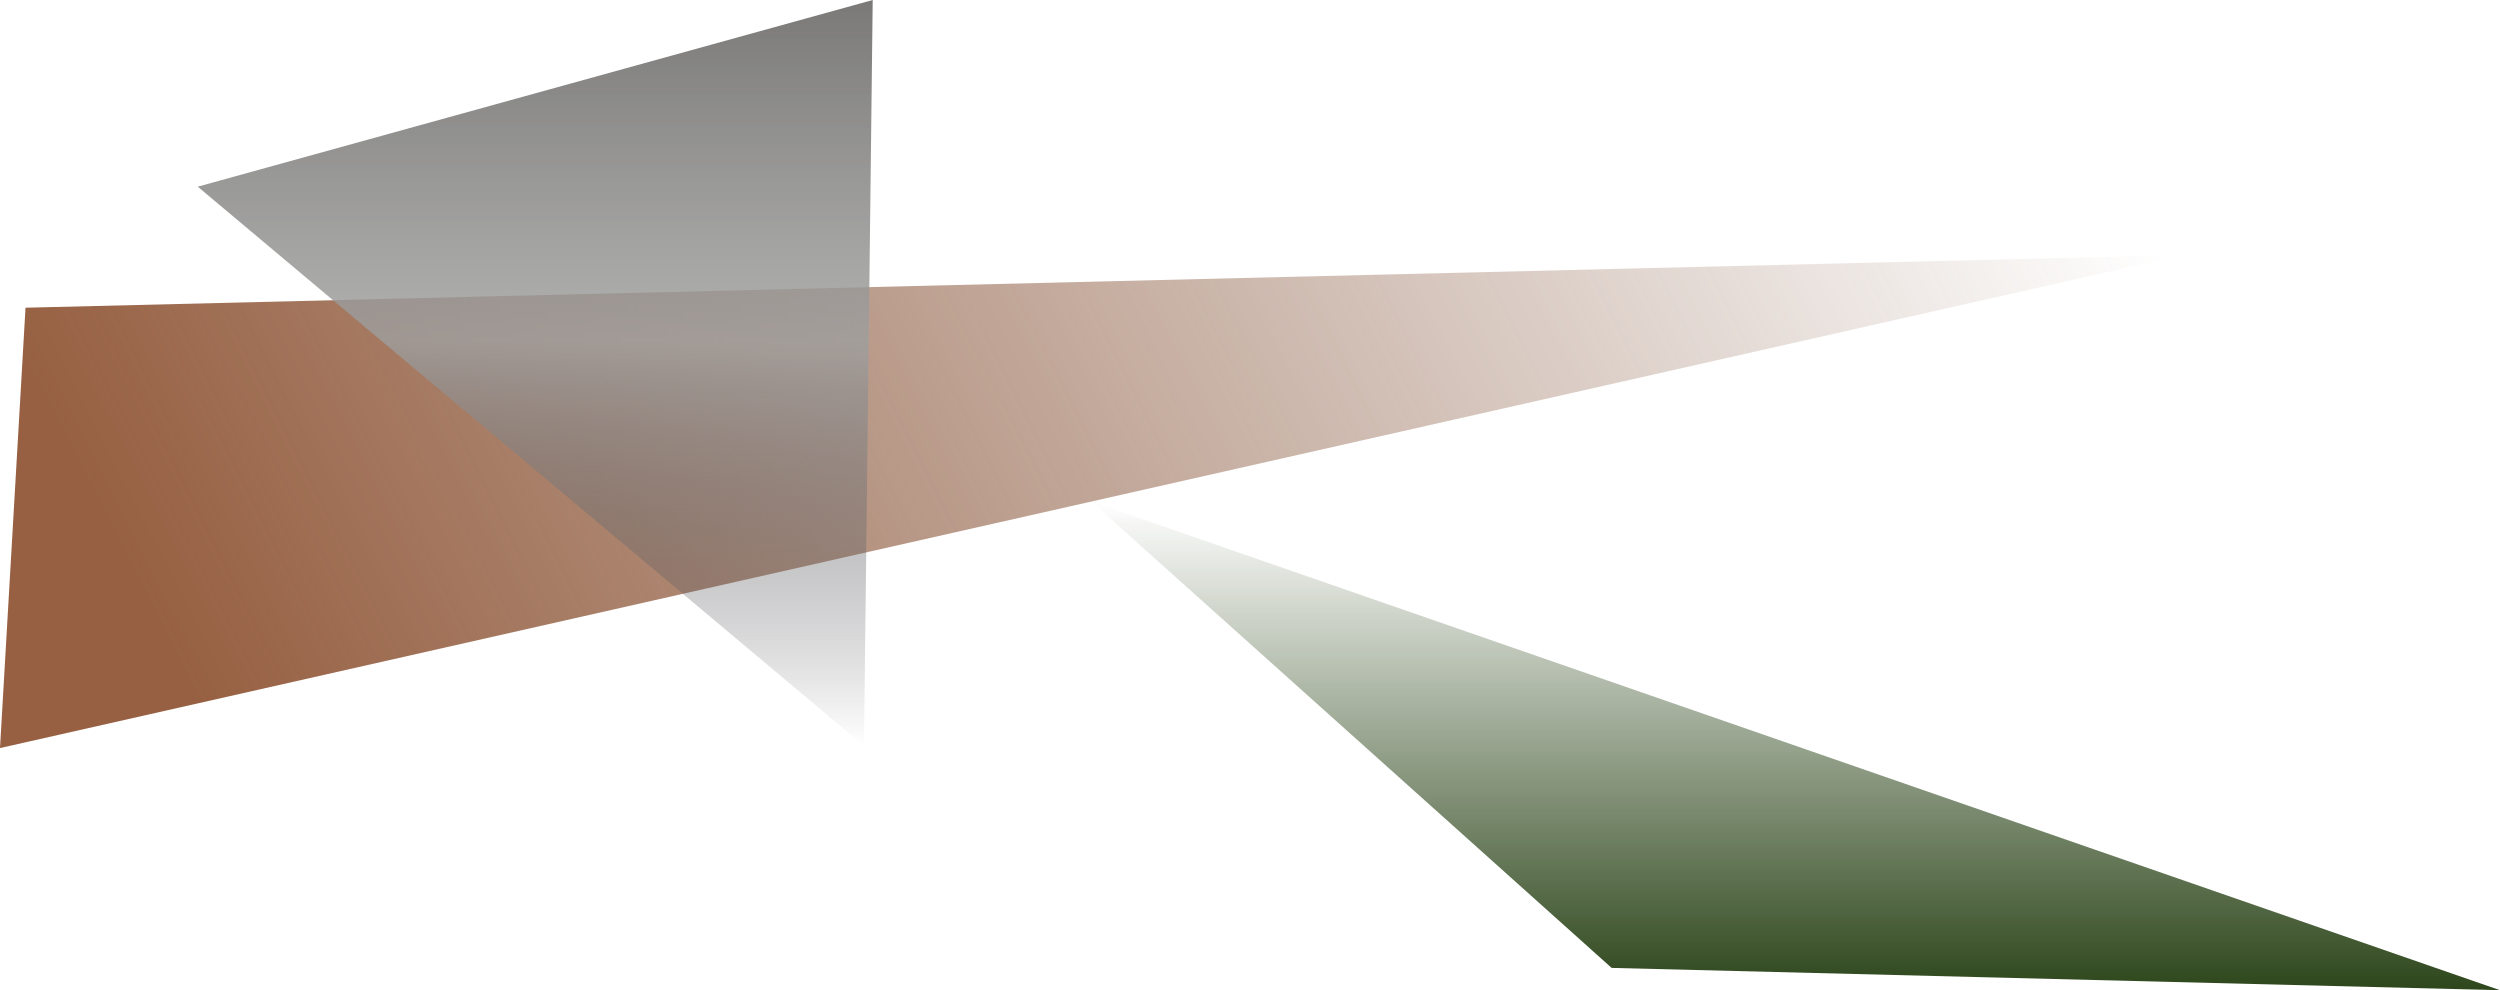 <svg xmlns="http://www.w3.org/2000/svg" xmlns:xlink="http://www.w3.org/1999/xlink" width="371.322" height="147.073" viewBox="0 0 371.322 147.073">
  <defs>
    <linearGradient id="linear-gradient" y1="0.114" x2="0.991" gradientUnits="objectBoundingBox">
      <stop offset="0" stop-color="#976042"/>
      <stop offset="1" stop-color="#80553e" stop-opacity="0"/>
    </linearGradient>
    <linearGradient id="linear-gradient-2" x1="0.5" x2="0.5" y2="1" gradientUnits="objectBoundingBox">
      <stop offset="0" stop-color="#2d461b" stop-opacity="0"/>
      <stop offset="1" stop-color="#2d461b"/>
    </linearGradient>
    <linearGradient id="linear-gradient-3" x1="0.5" x2="0.5" y2="1" gradientUnits="objectBoundingBox">
      <stop offset="0" stop-color="#7a7978"/>
      <stop offset="0.458" stop-color="#9f9f9e" stop-opacity="0.808"/>
      <stop offset="1" stop-color="#303138" stop-opacity="0"/>
    </linearGradient>
  </defs>
  <g id="Group_4" data-name="Group 4" transform="translate(-445.586 -109.505)">
    <path id="Path_15" data-name="Path 15" d="M3560,2980.516l324.157-73.227-320.367,7.823Z" transform="translate(-3114.414 -2759.903)" fill="url(#linear-gradient)"/>
    <path id="Path_14" data-name="Path 14" d="M4264.5,3022.744l77.3,69.292,131.943,3.311Z" transform="translate(-3656.84 -2838.769)" fill="url(#linear-gradient-2)"/>
    <path id="Path_13" data-name="Path 13" d="M3754.334,2846.232l100.253-27.727-1.3,110.771Z" transform="translate(-3279.378 -2709)" fill="url(#linear-gradient-3)"/>
  </g>
</svg>
